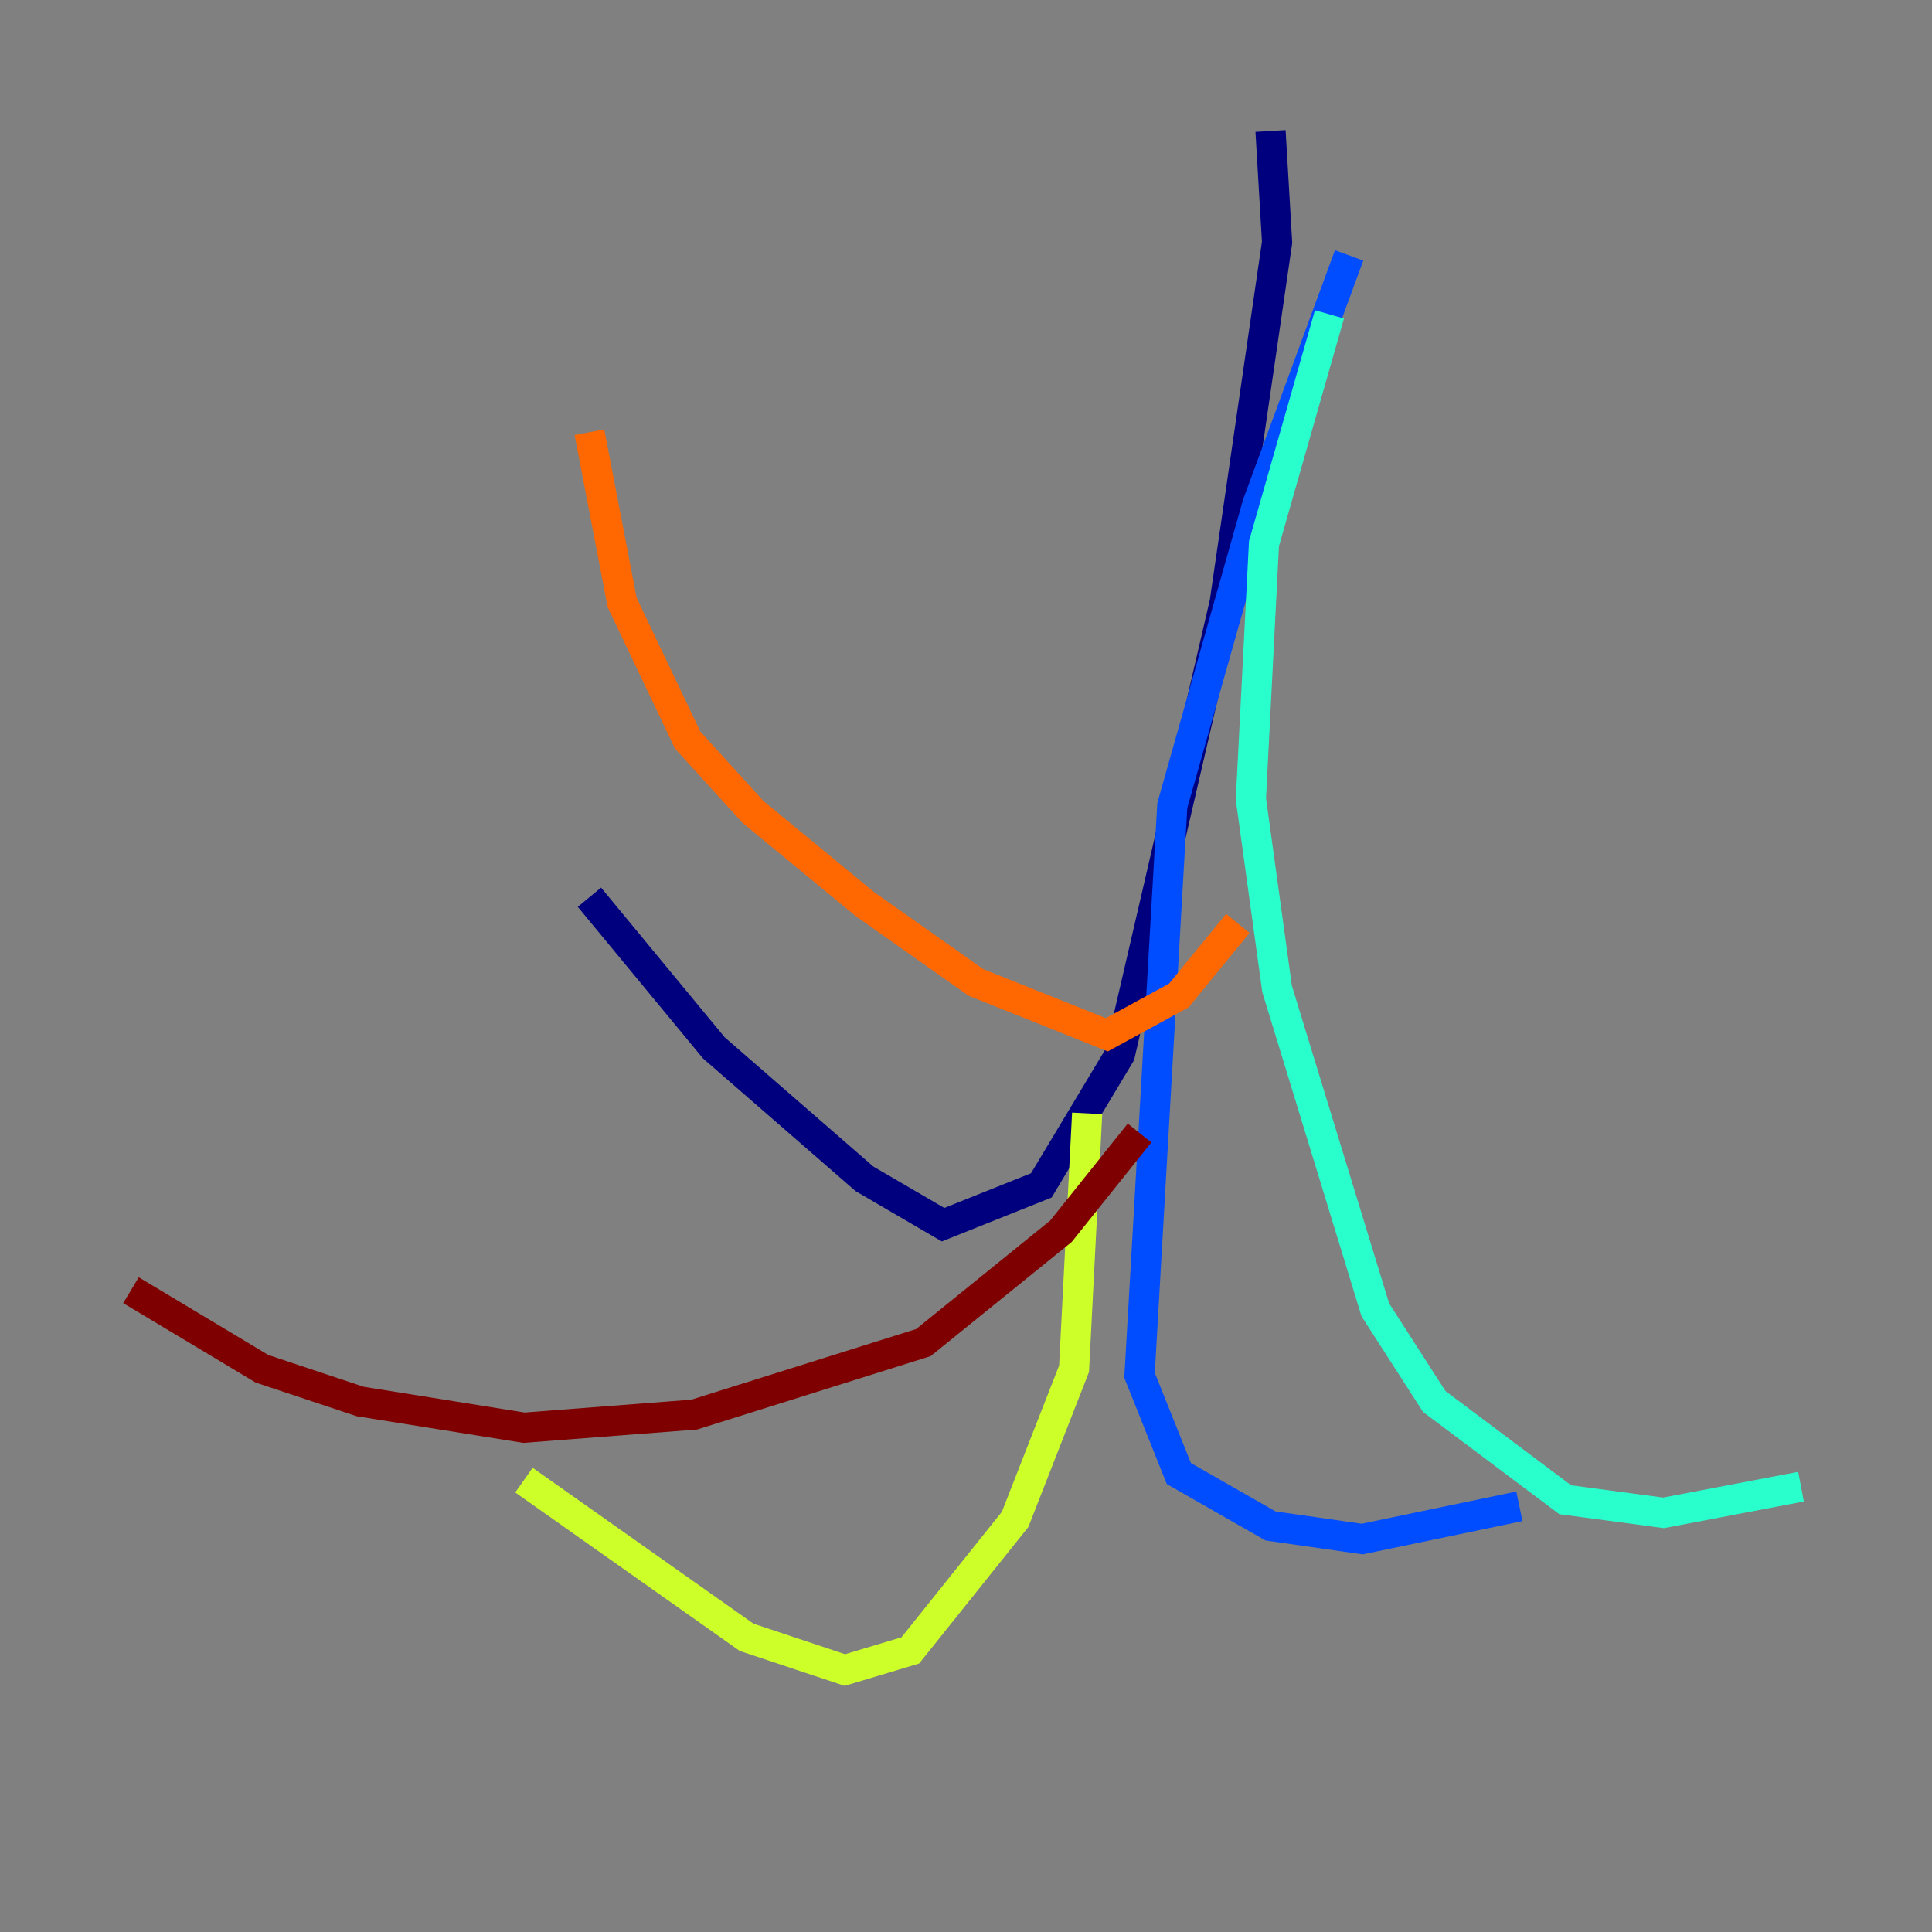 <?xml version="1.0" encoding="utf-8" ?>
<svg baseProfile="tiny" height="128" version="1.2" viewBox="0,0,128,128" width="128" xmlns="http://www.w3.org/2000/svg" xmlns:ev="http://www.w3.org/2001/xml-events" xmlns:xlink="http://www.w3.org/1999/xlink"><rect x="0" y="0" width="128" height="128" fill="#808080" stroke="none"/><defs /><polyline fill="none" points="84.176,8.678 84.61,16.054 81.139,39.919 74.197,69.858 68.99,78.536 62.481,81.139 57.275,78.102 47.295,69.424 39.051,59.444" stroke="#00007f" stroke-width="2" /><polyline fill="none" points="89.383,16.922 83.308,33.41 77.668,53.37 75.498,91.119 78.102,97.627 84.176,101.098 90.251,101.966 100.664,99.797" stroke="#004cff" stroke-width="2" /><polyline fill="none" points="88.081,20.827 83.742,36.014 82.875,52.936 84.61,65.519 91.119,86.78 95.024,92.854 103.702,99.363 110.21,100.231 119.322,98.495" stroke="#29ffcd" stroke-width="2" /><polyline fill="none" points="72.027,73.763 71.159,90.685 67.254,100.664 60.312,109.342 55.973,110.644 49.464,108.475 34.712,98.061" stroke="#cdff29" stroke-width="2" /><polyline fill="none" points="82.007,61.18 78.102,65.953 73.329,68.556 64.651,65.085 57.275,59.878 49.898,53.803 45.559,49.031 41.22,39.919 39.051,28.637" stroke="#ff6700" stroke-width="2" /><polyline fill="none" points="75.498,75.064 70.291,81.573 61.18,88.949 45.993,93.722 34.712,94.59 23.864,92.854 17.356,90.685 8.678,85.478" stroke="#7f0000" stroke-width="2" /></svg>